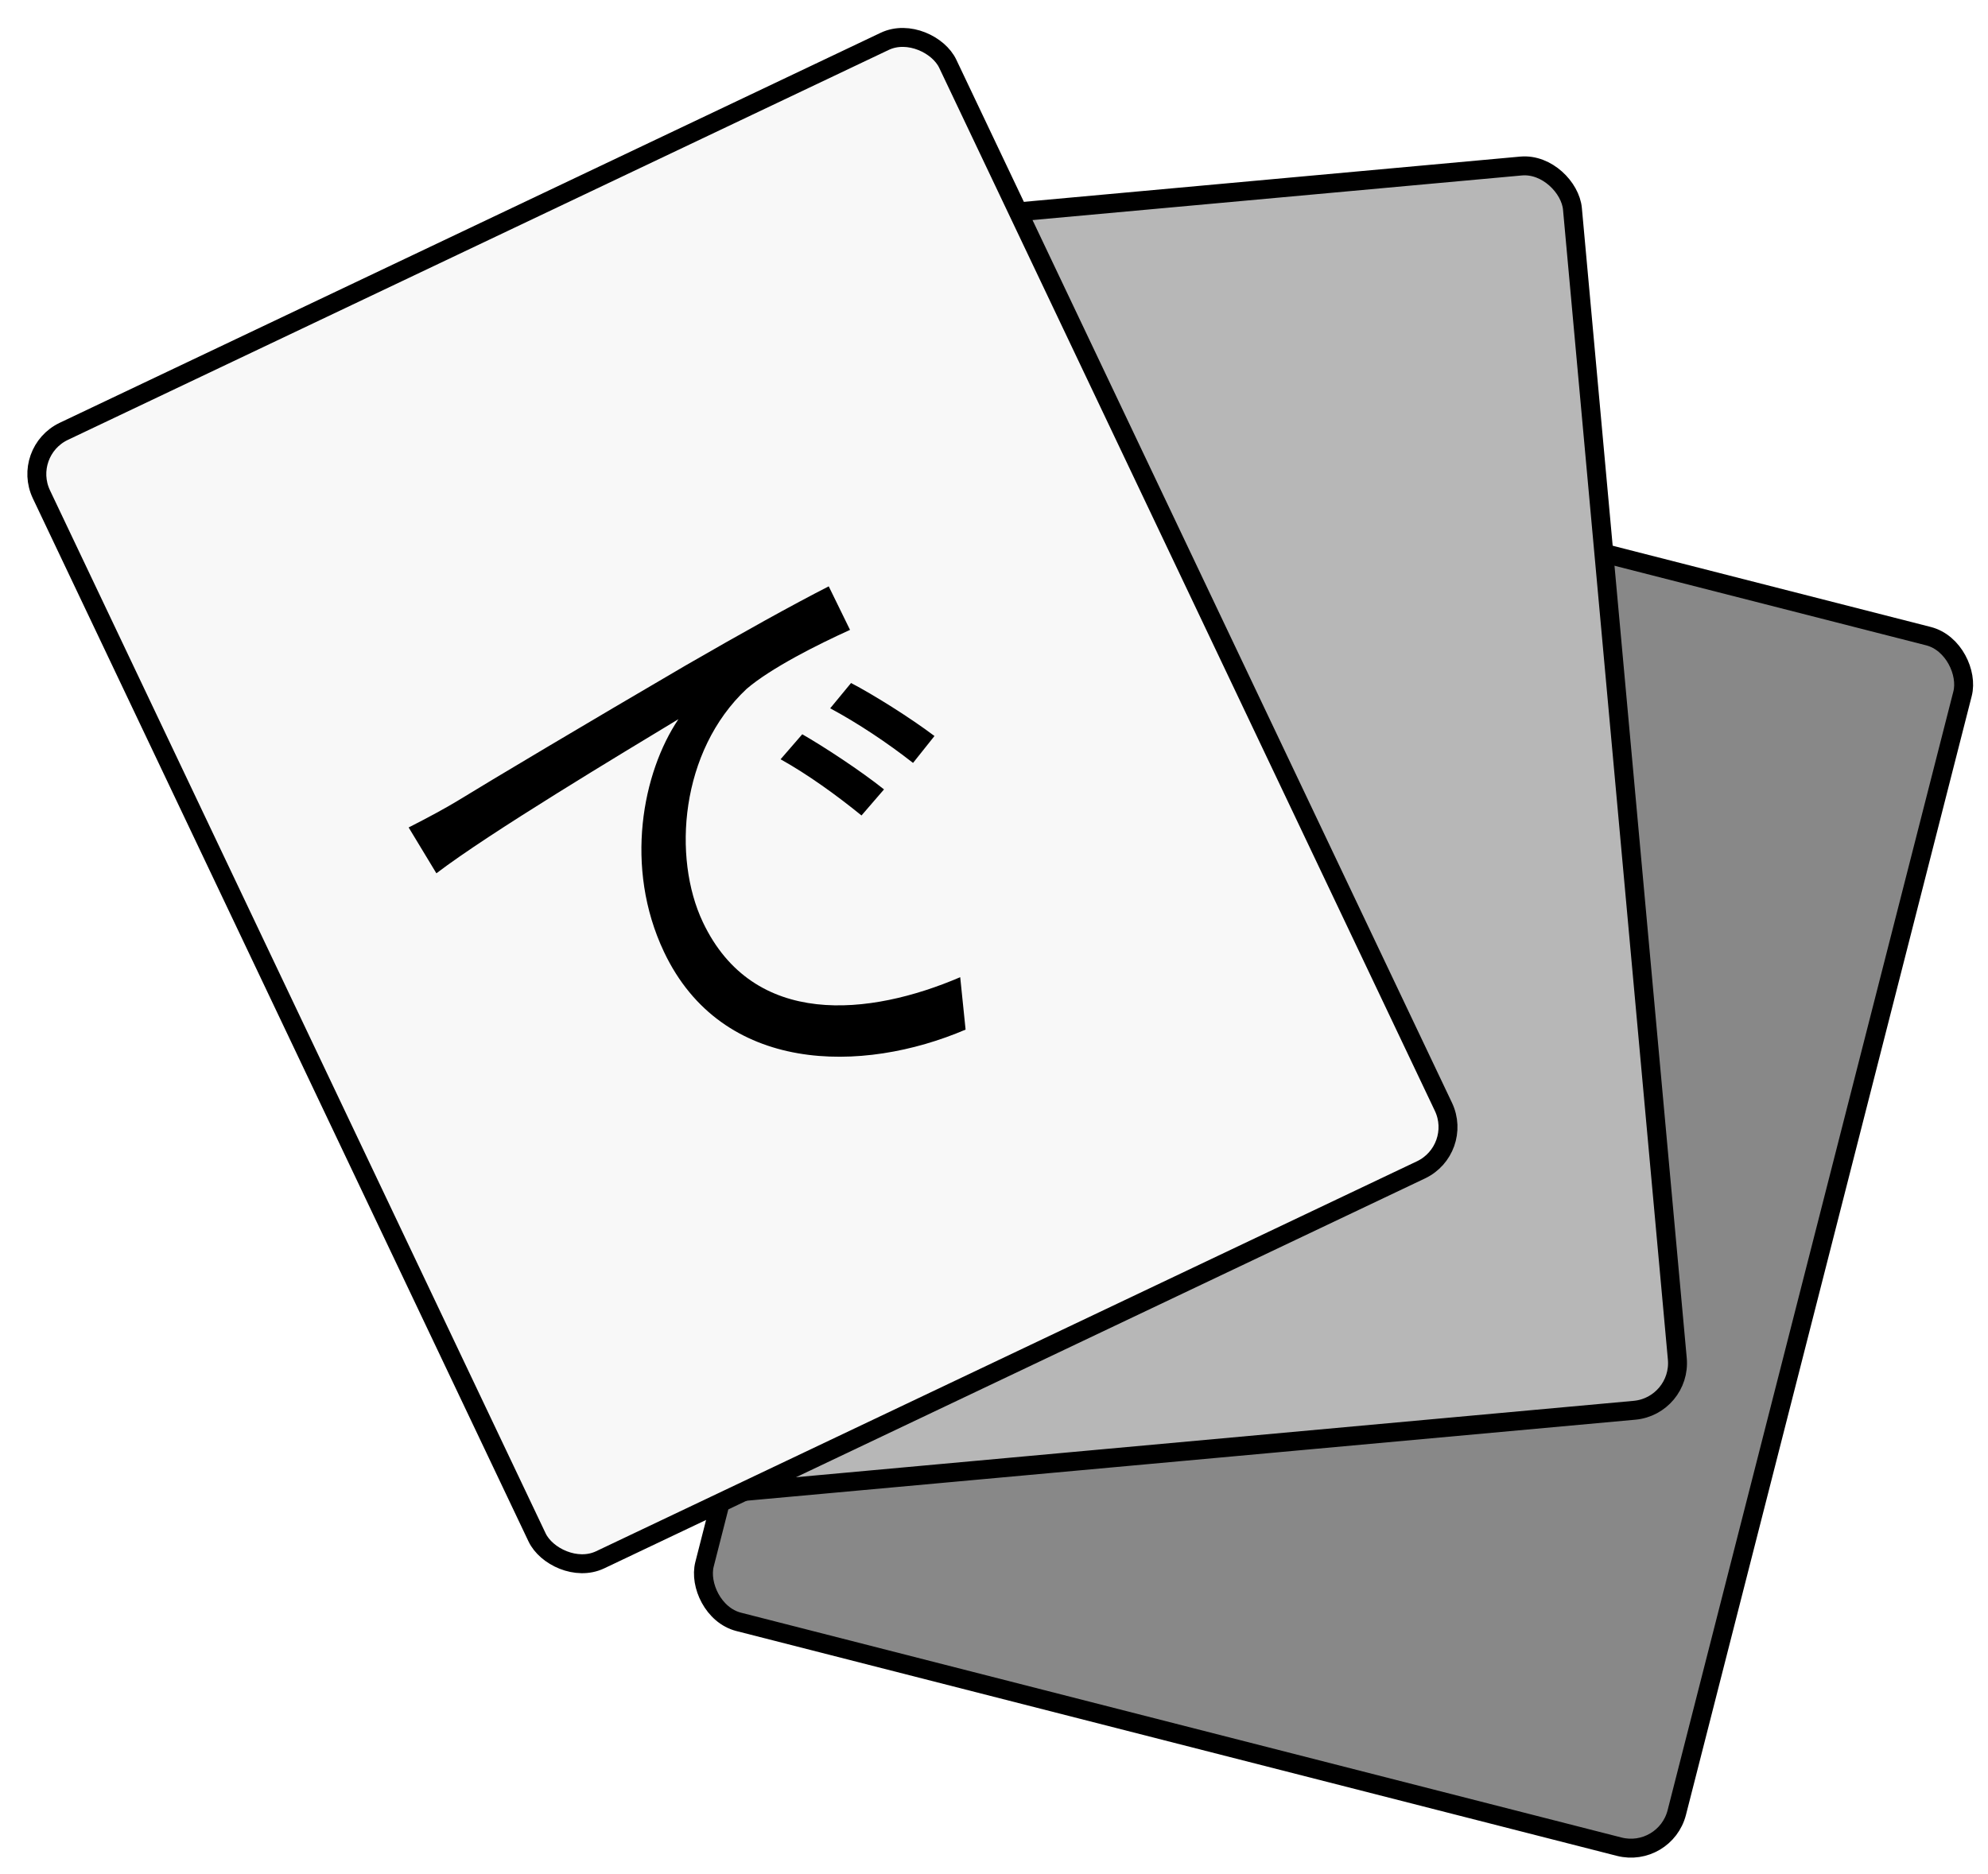 <svg width="210" height="198" viewBox="0 0 210 198" fill="none" xmlns="http://www.w3.org/2000/svg">
<rect x="105.846" y="42.216" width="106" height="132" rx="5" transform="rotate(14.326 105.846 42.216)" fill="#888888" stroke="black" stroke-width="2"/>
<rect x="60.087" y="26.712" width="106" height="132" rx="5" transform="rotate(-5.21 60.087 26.712)" fill="#B7B7B7" stroke="black" stroke-width="2"/>
<rect x="2.229" y="47.713" width="106" height="132" rx="5" transform="rotate(-25.414 2.229 47.713)" fill="#F8F8F8" stroke="black" stroke-width="2"/>
<g filter="url(#filter0_d_120_10)">
<path d="M43.167 83.421C45.338 82.322 47.134 81.33 48.236 80.667C51.746 78.509 62.186 72.291 72.39 66.326C78.507 62.792 83.722 59.898 87.542 57.947L89.791 62.547C86.409 64.078 81.432 66.576 78.865 68.783C71.853 75.361 71.012 86.593 74.244 93.419C79.585 104.698 91.896 103.33 101.431 99.24L101.999 104.777C91.107 109.439 76.275 109.523 70.14 96.566C65.895 87.6 67.884 77.594 71.668 71.978C65.78 75.546 51.715 83.976 46.098 88.265L43.167 83.421ZM84.746 73.575C86.98 74.854 90.876 77.4 93.381 79.4L91.004 82.154C88.358 80.008 85.342 77.825 82.456 76.217L84.746 73.575ZM89.9 68.16C92.25 69.384 96.177 71.844 98.712 73.76L96.447 76.603C93.744 74.484 90.639 72.413 87.696 70.833L89.9 68.16Z" fill="black"/>
</g>
<defs>
<filter id="filter0_d_120_10" x="41.442" y="56.523" width="69.87" height="71.099" filterUnits="userSpaceOnUse" color-interpolation-filters="sRGB">
<feFlood flood-opacity="0" result="BackgroundImageFix"/>
<feColorMatrix in="SourceAlpha" type="matrix" values="0 0 0 0 0 0 0 0 0 0 0 0 0 0 0 0 0 0 127 0" result="hardAlpha"/>
<feOffset dy="4"/>
<feComposite in2="hardAlpha" operator="out"/>
<feColorMatrix type="matrix" values="0 0 0 0 0 0 0 0 0 0 0 0 0 0 0 0 0 0 0.25 0"/>
<feBlend mode="normal" in2="BackgroundImageFix" result="effect1_dropShadow_120_10"/>
<feBlend mode="normal" in="SourceGraphic" in2="effect1_dropShadow_120_10" result="shape"/>
</filter>
</defs>
</svg>
